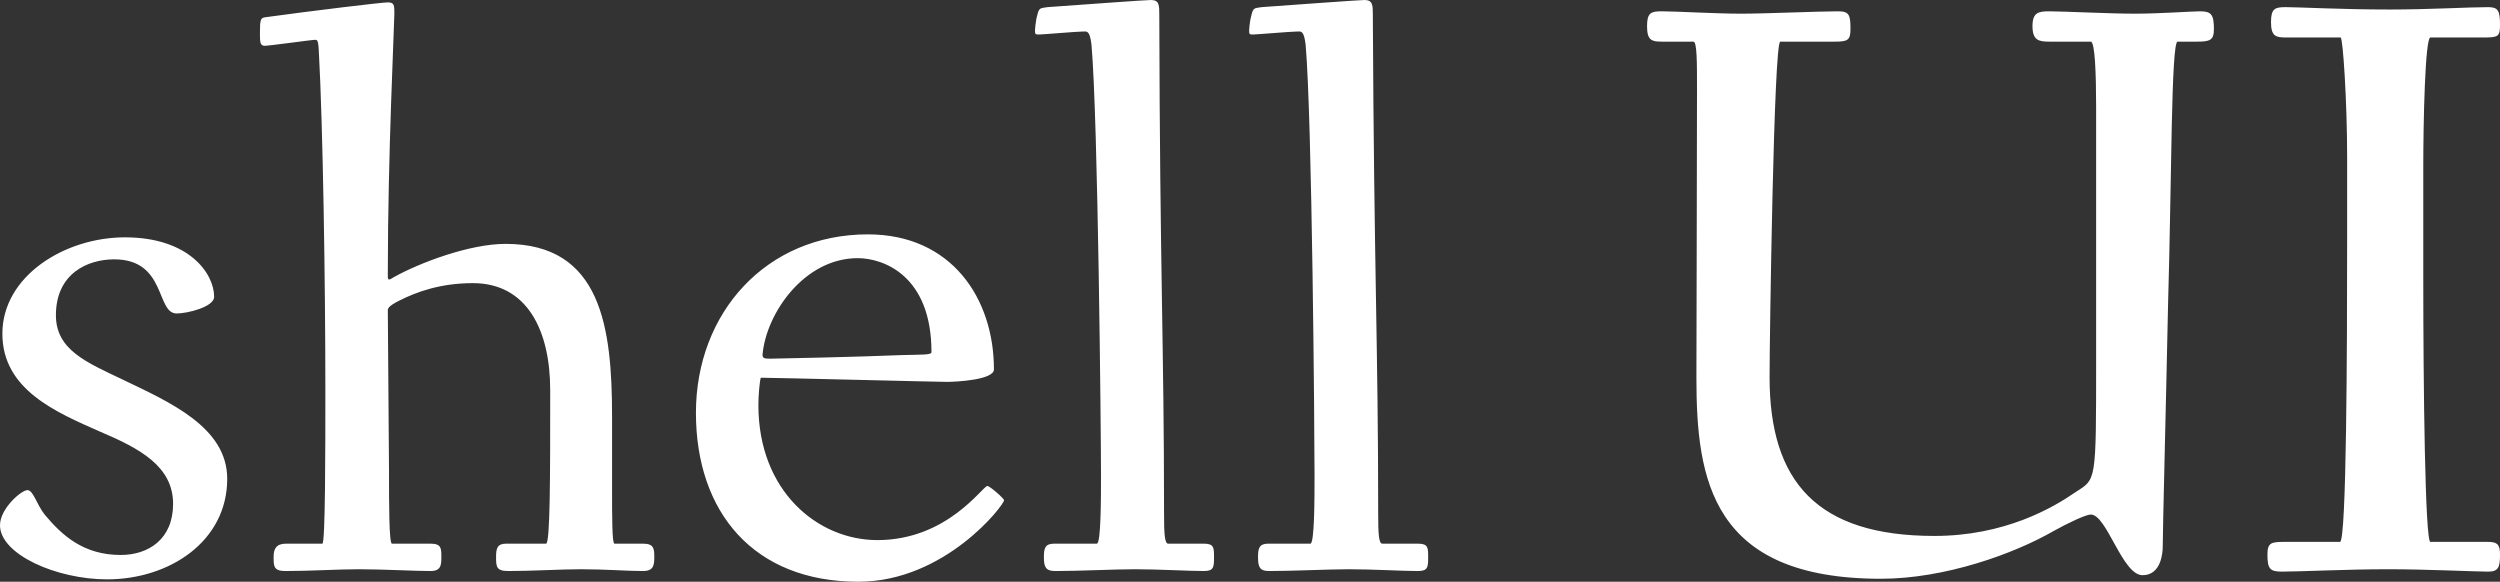 <svg data-v-423bf9ae="" xmlns="http://www.w3.org/2000/svg" viewBox="0 0 257.853 60" class="font"><rect x="0" y="0" width="257.853" height="60" fill="#333333" stroke="none"/><!----><!----><!----><g data-v-423bf9ae="" id="138fa3c2-eedb-4c45-a233-8b9ca5cf1cc4" fill="white" transform="matrix(6.135,0,0,6.135,-2.761,-18.834)"><path d="M0.45 11.90C0.45 12.39 1.40 12.81 2.25 12.81C3.30 12.81 4.27 12.17 4.27 11.12C4.27 10.25 3.30 9.83 2.51 9.45C1.90 9.16 1.39 8.95 1.39 8.37C1.39 7.67 1.92 7.43 2.37 7.43C3.25 7.43 3.07 8.34 3.42 8.34C3.60 8.34 4.05 8.23 4.05 8.06C4.05 7.67 3.63 7.06 2.55 7.06C1.54 7.06 0.49 7.71 0.49 8.68C0.49 9.62 1.39 10.00 2.14 10.33C2.80 10.61 3.36 10.91 3.36 11.54C3.36 12.14 2.94 12.40 2.48 12.40C1.86 12.40 1.50 12.08 1.20 11.72C1.06 11.54 1.01 11.31 0.91 11.31C0.81 11.31 0.45 11.62 0.45 11.90ZM4.82 3.63C4.82 3.77 4.82 3.84 4.90 3.84C4.97 3.84 5.70 3.74 5.73 3.74C5.78 3.74 5.80 3.72 5.81 3.93C5.88 5.19 5.92 7.85 5.92 9.63C5.92 10.60 5.92 12.21 5.87 12.21L5.26 12.21C5.10 12.21 5.05 12.29 5.05 12.43C5.05 12.59 5.05 12.67 5.25 12.67C5.67 12.67 6.13 12.64 6.48 12.64C6.89 12.64 7.42 12.67 7.69 12.67C7.87 12.67 7.87 12.56 7.87 12.43C7.87 12.29 7.87 12.21 7.69 12.21L7.04 12.21C6.99 12.21 6.99 11.54 6.99 10.98C6.99 10.84 6.97 8.29 6.97 8.29C6.97 8.26 6.97 8.22 7.17 8.12C7.45 7.98 7.85 7.83 8.40 7.83C9.31 7.83 9.70 8.62 9.70 9.63C9.70 11.09 9.70 12.21 9.63 12.21L8.96 12.21C8.81 12.21 8.79 12.29 8.79 12.43C8.79 12.59 8.79 12.67 8.99 12.67C9.41 12.67 9.87 12.64 10.22 12.64C10.63 12.64 10.99 12.67 11.26 12.67C11.44 12.67 11.45 12.57 11.45 12.43C11.45 12.29 11.44 12.21 11.26 12.21L10.78 12.21C10.74 12.21 10.74 11.76 10.74 11.27L10.74 10.08C10.74 8.57 10.56 7.17 8.95 7.17C8.34 7.17 7.50 7.49 7.07 7.73C6.96 7.80 6.97 7.78 6.97 7.64C6.97 5.70 7.08 3.47 7.08 3.30C7.08 3.16 7.08 3.11 6.97 3.11C6.87 3.11 5.71 3.25 4.91 3.36C4.83 3.37 4.82 3.40 4.82 3.63ZM12.15 10.01C12.15 11.68 13.12 12.85 14.88 12.85C16.34 12.85 17.33 11.56 17.33 11.48C17.33 11.45 17.09 11.24 17.05 11.24C16.97 11.24 16.38 12.15 15.20 12.15C14.20 12.15 13.20 11.33 13.20 9.88C13.20 9.72 13.22 9.49 13.24 9.42C13.45 9.42 16.21 9.49 16.37 9.49C16.51 9.49 17.16 9.46 17.16 9.28C17.16 8.09 16.45 7.01 15.04 7.01C13.33 7.01 12.15 8.33 12.15 10.01ZM13.27 9.03C13.33 8.34 13.97 7.41 14.87 7.41C15.30 7.41 16.11 7.70 16.11 8.99C16.11 9.04 15.95 9.03 15.60 9.04C14.90 9.07 13.47 9.10 13.40 9.10C13.29 9.10 13.27 9.09 13.27 9.03ZM17.85 3.58C17.85 3.65 17.86 3.65 17.92 3.65C17.98 3.65 18.56 3.60 18.65 3.60C18.72 3.60 18.77 3.57 18.80 3.82C18.91 5.07 18.96 10.37 18.96 11.06C18.96 11.44 18.96 12.21 18.89 12.21L18.17 12.21C18.02 12.21 18.00 12.29 18.00 12.43C18.00 12.59 18.02 12.67 18.19 12.67C18.61 12.67 19.18 12.64 19.53 12.64C19.94 12.64 20.43 12.67 20.69 12.67C20.86 12.67 20.86 12.60 20.86 12.43C20.86 12.28 20.86 12.21 20.69 12.21L20.09 12.21C20.03 12.21 20.02 12.05 20.02 11.70C20.02 8.89 19.95 7.62 19.94 3.32C19.94 3.16 19.94 3.07 19.80 3.07C19.71 3.07 18.62 3.15 18.06 3.19C17.95 3.21 17.92 3.19 17.89 3.32C17.86 3.42 17.85 3.57 17.85 3.58ZM21.45 3.58C21.45 3.65 21.46 3.65 21.52 3.65C21.57 3.65 22.16 3.60 22.25 3.60C22.32 3.60 22.37 3.57 22.40 3.82C22.51 5.07 22.55 10.37 22.55 11.06C22.55 11.44 22.55 12.21 22.48 12.21L21.77 12.21C21.62 12.21 21.60 12.29 21.60 12.43C21.60 12.59 21.62 12.67 21.78 12.67C22.20 12.67 22.78 12.64 23.13 12.64C23.53 12.64 24.02 12.67 24.29 12.67C24.46 12.67 24.46 12.60 24.46 12.43C24.46 12.28 24.46 12.21 24.29 12.21L23.69 12.21C23.63 12.21 23.62 12.05 23.62 11.70C23.62 8.89 23.55 7.62 23.53 3.32C23.53 3.16 23.53 3.07 23.39 3.07C23.31 3.07 22.22 3.15 21.66 3.19C21.55 3.21 21.52 3.19 21.49 3.32C21.46 3.42 21.45 3.57 21.45 3.58ZM28.14 3.51C28.14 3.75 28.22 3.77 28.39 3.77L28.92 3.77C28.98 3.77 28.98 4.12 28.98 4.55C28.98 5.66 28.97 8.96 28.97 9.42C28.97 11.13 29.22 12.80 32.07 12.80C33.15 12.80 34.31 12.38 34.97 12.00C35.22 11.86 35.52 11.72 35.60 11.72C35.87 11.72 36.13 12.74 36.47 12.74C36.79 12.74 36.81 12.35 36.81 12.25C36.81 11.96 36.86 10.08 36.90 8.16C36.96 6.12 36.95 3.77 37.06 3.77L37.38 3.77C37.60 3.77 37.67 3.75 37.67 3.56C37.67 3.32 37.63 3.26 37.44 3.26C37.30 3.26 36.76 3.30 36.34 3.30C35.92 3.30 35.13 3.26 34.90 3.26C34.72 3.26 34.62 3.28 34.62 3.51C34.62 3.75 34.73 3.77 34.90 3.77L35.60 3.77C35.67 3.77 35.69 4.30 35.69 4.87L35.69 9.14C35.69 11.19 35.69 11.12 35.35 11.34C34.96 11.61 34.15 12.08 32.97 12.08C31.00 12.08 30.20 11.17 30.20 9.41C30.20 8.82 30.27 3.77 30.38 3.77L31.29 3.77C31.51 3.77 31.56 3.75 31.56 3.56C31.56 3.32 31.54 3.26 31.35 3.26C31.02 3.26 30.14 3.30 29.72 3.30C29.30 3.30 28.62 3.26 28.39 3.26C28.21 3.26 28.14 3.28 28.14 3.51ZM38.57 12.39C38.57 12.63 38.61 12.68 38.81 12.68C39.13 12.68 39.89 12.64 40.60 12.64C41.26 12.64 42.06 12.68 42.28 12.68C42.45 12.68 42.48 12.61 42.48 12.40C42.48 12.24 42.45 12.18 42.28 12.18L41.31 12.18C41.22 12.18 41.19 9.55 41.19 7.76L41.19 5.87C41.19 5.14 41.22 3.70 41.31 3.70L42.22 3.70C42.45 3.70 42.48 3.68 42.48 3.49C42.48 3.25 42.45 3.19 42.28 3.19C41.96 3.19 41.29 3.23 40.63 3.23C39.82 3.23 39.10 3.19 38.88 3.19C38.70 3.19 38.63 3.21 38.63 3.44C38.63 3.68 38.71 3.70 38.88 3.70L39.80 3.70C39.84 3.70 39.91 4.79 39.91 5.71L39.91 7.08C39.91 8.92 39.90 12.18 39.79 12.18L38.86 12.18C38.64 12.18 38.57 12.19 38.57 12.39Z"></path></g><!----><!----></svg>